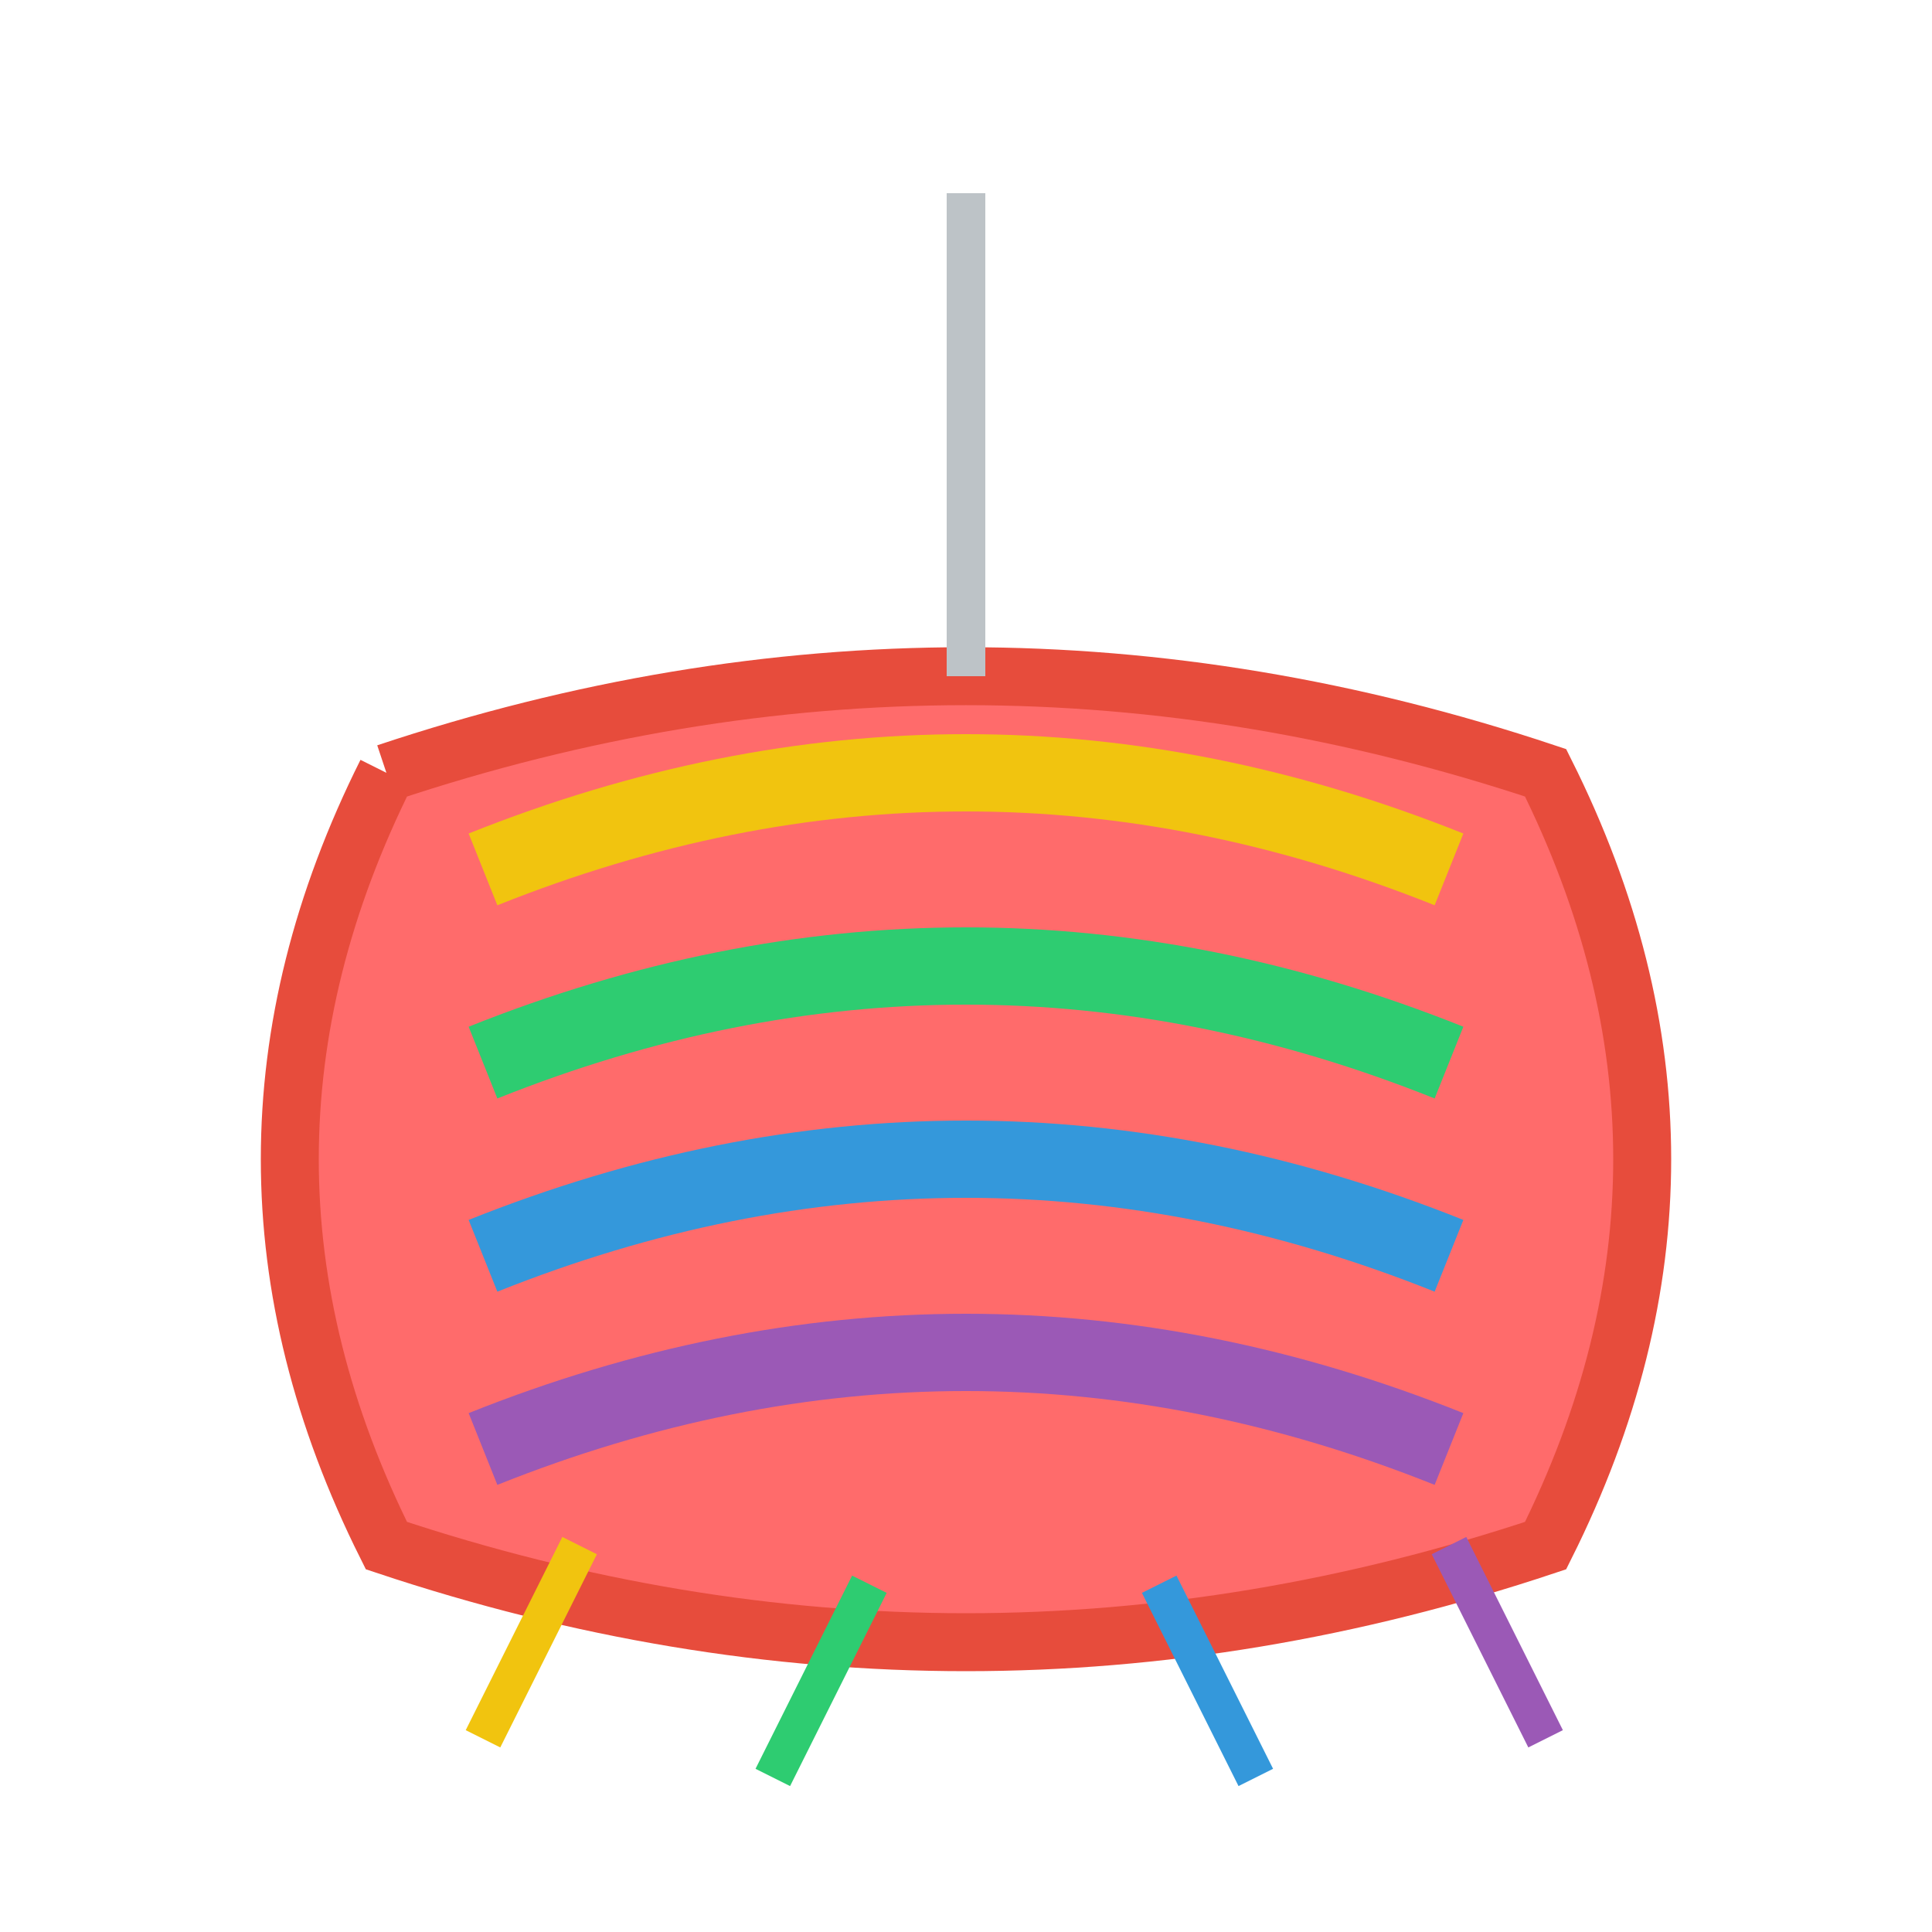 <?xml version="1.0" encoding="UTF-8" standalone="no"?>
<svg xmlns="http://www.w3.org/2000/svg" viewBox="0 0 100 100">
  <!-- Piñata body -->
  <path d="M20,40 Q50,30 80,40 Q90,60 80,80 Q50,90 20,80 Q10,60 20,40" 
        fill="#FF6B6B" stroke="#E74C3C" stroke-width="3"/>
  
  <!-- Stripes -->
  <path d="M25,45 Q50,35 75,45" fill="none" stroke="#F1C40F" stroke-width="4"/>
  <path d="M25,55 Q50,45 75,55" fill="none" stroke="#2ECC71" stroke-width="4"/>
  <path d="M25,65 Q50,55 75,65" fill="none" stroke="#3498DB" stroke-width="4"/>
  <path d="M25,75 Q50,65 75,75" fill="none" stroke="#9B59B6" stroke-width="4"/>
  
  <!-- Hanging string -->
  <path d="M50,10 L50,35" stroke="#BDC3C7" stroke-width="2"/>
  
  <!-- Tassels -->
  <path d="M30,80 L25,90" stroke="#F1C40F" stroke-width="2"/>
  <path d="M45,82 L40,92" stroke="#2ECC71" stroke-width="2"/>
  <path d="M60,82 L65,92" stroke="#3498DB" stroke-width="2"/>
  <path d="M75,80 L80,90" stroke="#9B59B6" stroke-width="2"/>
</svg>
